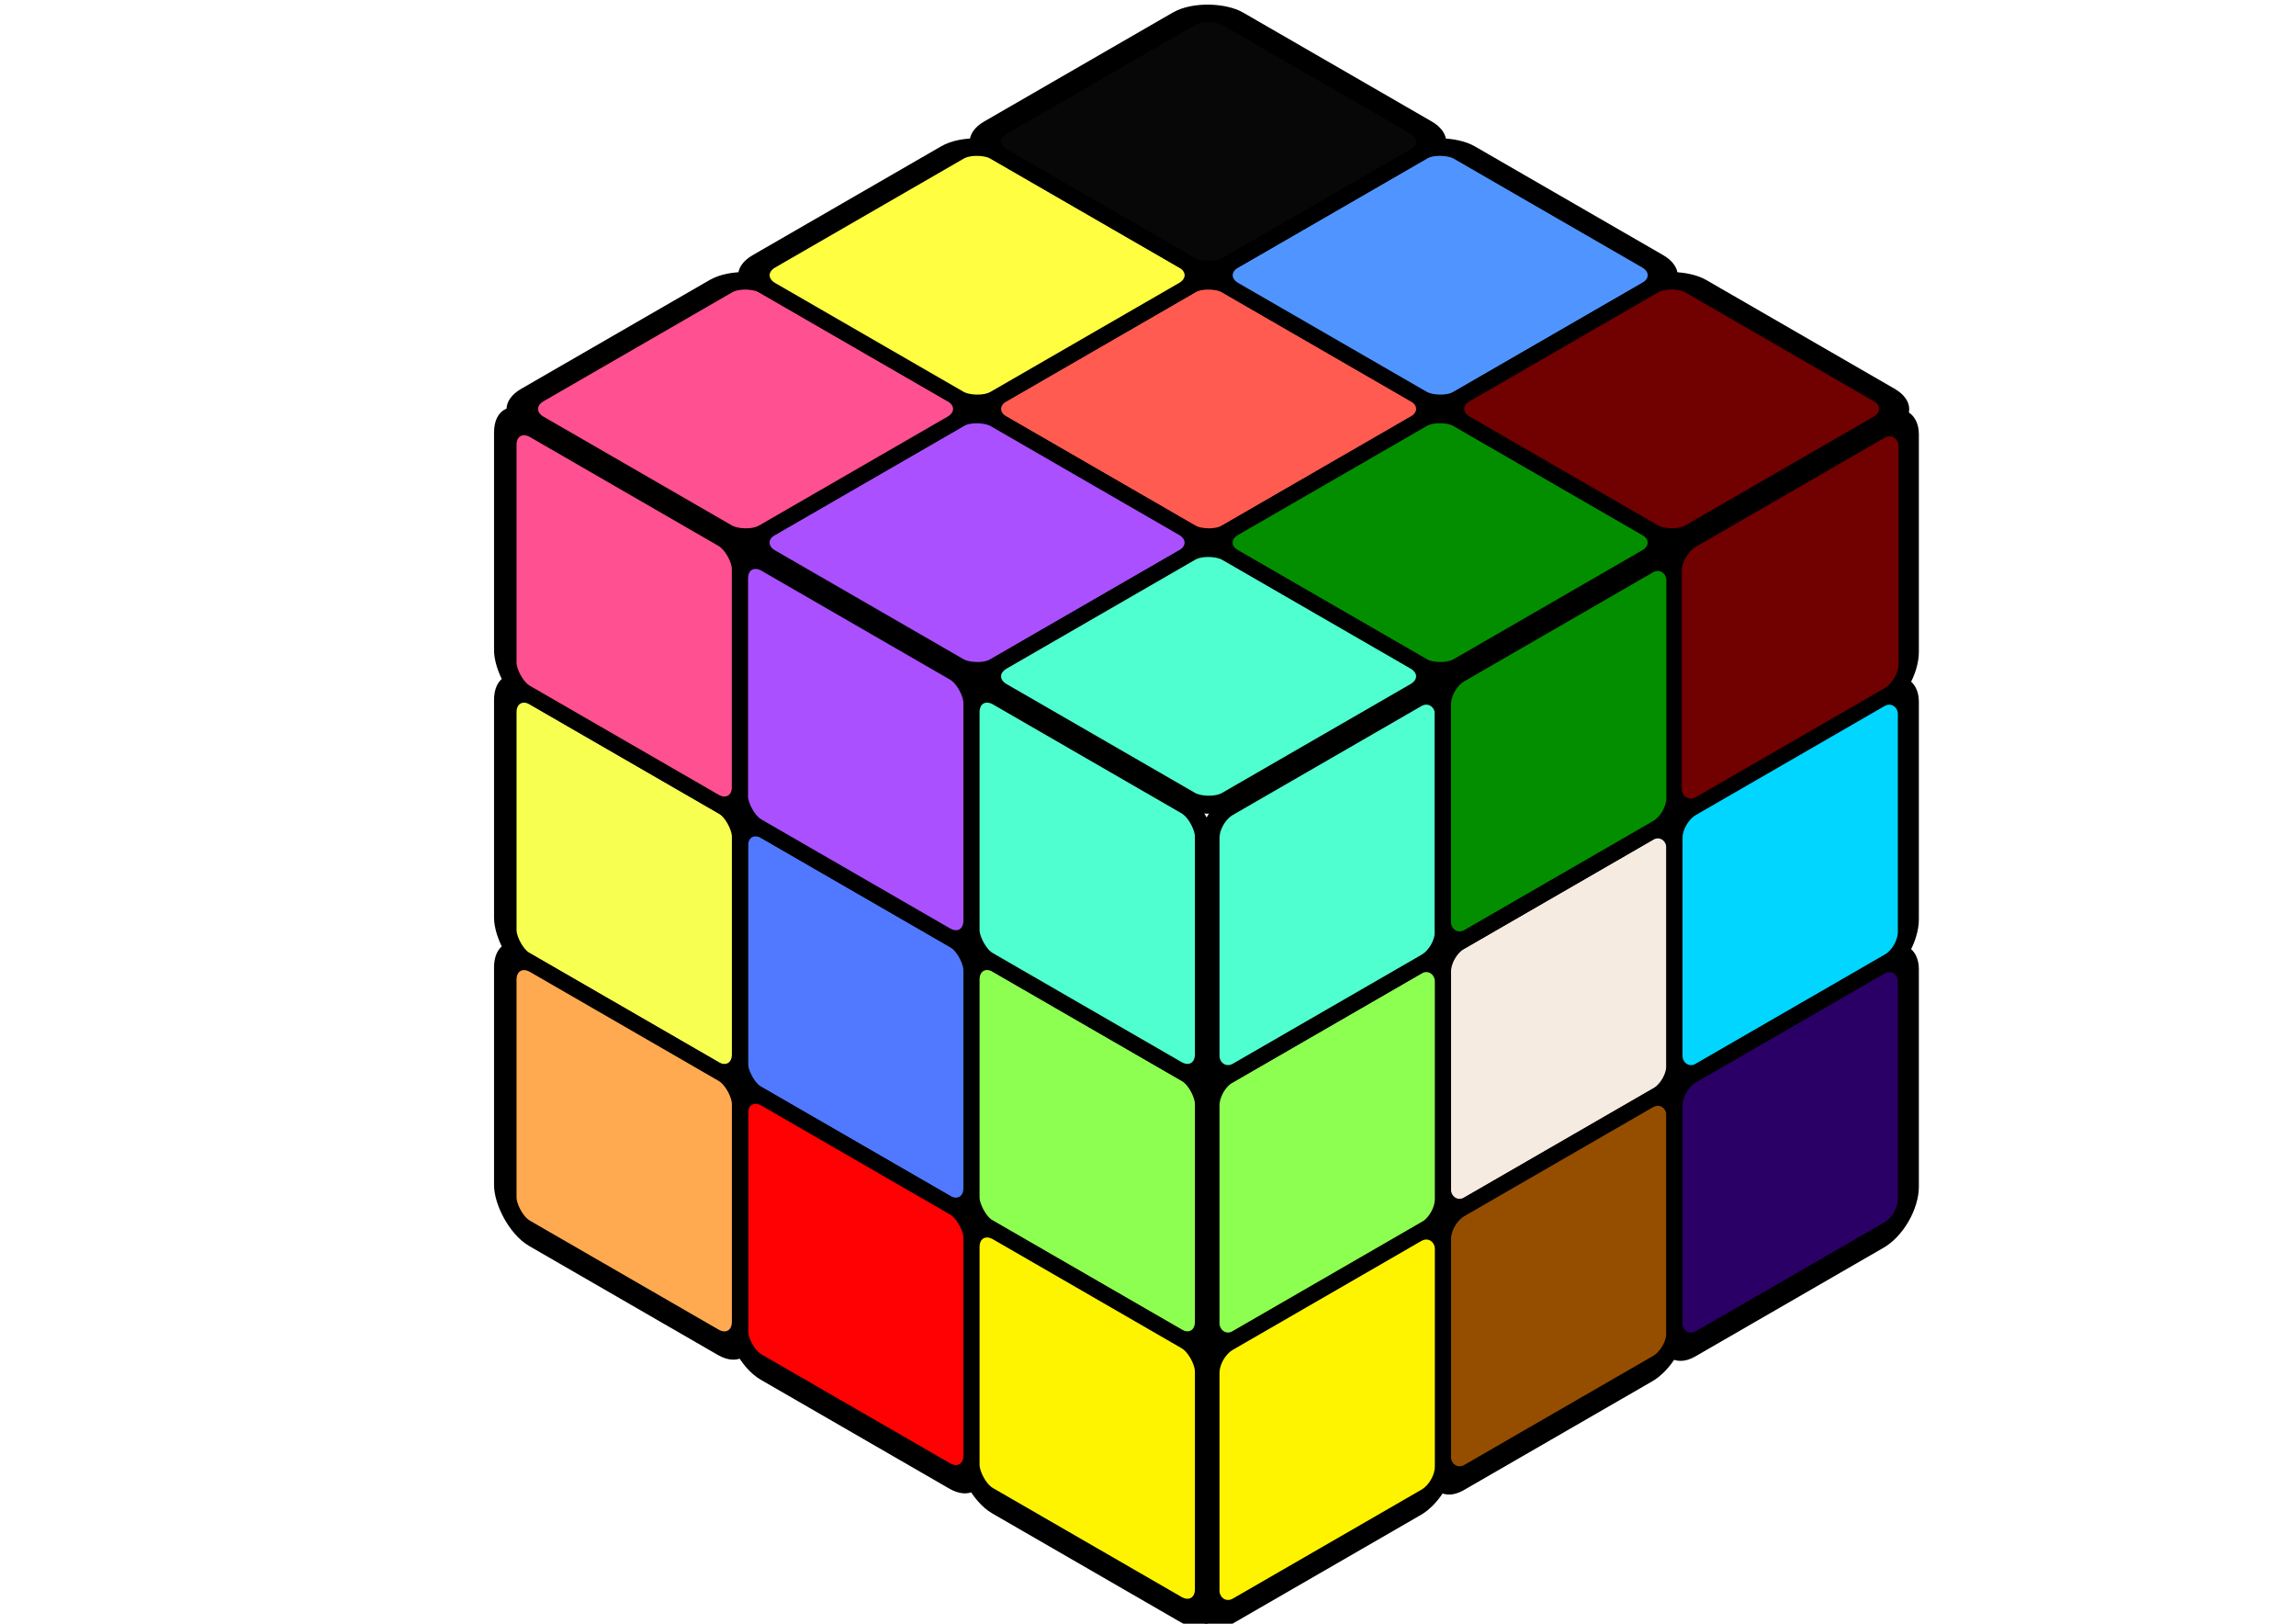 <?xml version="1.0" encoding="UTF-8" standalone="no"?>
<!-- Created with Inkscape (http://www.inkscape.org/) -->

<svg
   xmlns:osb="http://www.openswatchbook.org/uri/2009/osb"
   xmlns:dc="http://purl.org/dc/elements/1.1/"
   xmlns:cc="http://creativecommons.org/ns#"
   xmlns:rdf="http://www.w3.org/1999/02/22-rdf-syntax-ns#"
   xmlns:svg="http://www.w3.org/2000/svg"
   xmlns="http://www.w3.org/2000/svg"
   xmlns:xlink="http://www.w3.org/1999/xlink"
   xmlns:sodipodi="http://sodipodi.sourceforge.net/DTD/sodipodi-0.dtd"
   xmlns:inkscape="http://www.inkscape.org/namespaces/inkscape"
   width="297mm"
   height="210mm"
   viewBox="0 0 297 210"
   version="1.1"
   id="svg8"
   inkscape:version="0.92.0 r"
   sodipodi:docname="wuerfel_voxel.svg">
  <defs
     id="defs2">
    <inkscape:perspective
       sodipodi:type="inkscape:persp3d"
       inkscape:vp_x="37.632358 : 20.108588 : 1"
       inkscape:vp_y="2.3142932e-13 : 3779.5276 : 0"
       inkscape:vp_z="261.32446 : 170.54311 : 1"
       inkscape:persp3d-origin="884.26412 : 540.96796 : 1"
       id="perspective2466" />
    <linearGradient
       inkscape:collect="always"
       id="linearGradient2436">
      <stop
         style="stop-color:#ffaa50;stop-opacity:1;"
         offset="0"
         id="stop2432" />
      <stop
         style="stop-color:#ffaa50;stop-opacity:0;"
         offset="1"
         id="stop2434" />
    </linearGradient>
    <linearGradient
       id="linearGradient2422"
       osb:paint="solid">
      <stop
         style="stop-color:#ffaa50;stop-opacity:1;"
         offset="0"
         id="stop2420" />
    </linearGradient>
    <inkscape:perspective
       sodipodi:type="inkscape:persp3d"
       inkscape:vp_x="-118.93494 : 228.21125 : 1"
       inkscape:vp_y="6.1232343e-14 : 1000 : 0"
       inkscape:vp_z="178.06503 : 228.21125 : 1"
       inkscape:persp3d-origin="29.56503 : 193.21125 : 1"
       id="perspective10" />
    <radialGradient
       inkscape:collect="always"
       xlink:href="#linearGradient2436"
       id="radialGradient2440"
       cx="36.75"
       cy="204.926"
       fx="36.75"
       fy="204.926"
       r="6.413"
       gradientUnits="userSpaceOnUse"
       gradientTransform="translate(0.802,71.628)" />
  </defs>
  <sodipodi:namedview
     id="base"
     pagecolor="#ffffff"
     bordercolor="#666666"
     borderopacity="1.0"
     inkscape:pageopacity="0.0"
     inkscape:pageshadow="2"
     inkscape:zoom="0.83352303"
     inkscape:cx="564.20078"
     inkscape:cy="413.44076"
     inkscape:document-units="mm"
     inkscape:current-layer="layer2"
     showgrid="true"
     inkscape:window-width="1920"
     inkscape:window-height="1016"
     inkscape:window-x="0"
     inkscape:window-y="27"
     inkscape:window-maximized="1">
    <inkscape:grid
       type="axonomgrid"
       id="grid2579"
       units="mm"
       empspacing="5" />
  </sodipodi:namedview>
  <g
     inkscape:label="Ebene 1"
     inkscape:groupmode="layer"
     id="layer1"
     transform="translate(0,-87)" />
  <g
     inkscape:groupmode="layer"
     id="layer2"
     inkscape:label="Ebene 2">
    <rect
       style="fill:#ffaa50;fill-opacity:1;stroke:#000000;stroke-width:0.158;stroke-linecap:round;stroke-linejoin:round;stroke-miterlimit:4;stroke-dasharray:none;stroke-opacity:1;paint-order:markers stroke fill"
       id="rect2484"
       width="0"
       height="0"
       x="61.455"
       y="146.39" />
    <rect
       style="fill:#000000;fill-opacity:1;stroke:#000000;stroke-width:4.083;stroke-linecap:square;stroke-linejoin:miter;stroke-miterlimit:4.2;stroke-dasharray:none;stroke-opacity:1;paint-order:markers stroke fill"
       id="rect2516"
       width="34.581"
       height="34.588"
       x="110.419"
       y="50.412"
       ry="3.213"
       transform="matrix(0.866,0.5,0,1,0,0)" />
    <rect
       ry="3.213"
       y="85"
       x="110.419"
       height="34.588"
       width="34.581"
       id="rect2527"
       style="fill:#000000;fill-opacity:1;stroke:#000000;stroke-width:4.083;stroke-linecap:square;stroke-linejoin:miter;stroke-miterlimit:4.2;stroke-dasharray:none;stroke-opacity:1;paint-order:markers stroke fill"
       transform="matrix(0.866,0.5,0,1,0,0)" />
    <rect
       style="fill:#000000;fill-opacity:1;stroke:#000000;stroke-width:4.083;stroke-linecap:square;stroke-linejoin:miter;stroke-miterlimit:4.2;stroke-dasharray:none;stroke-opacity:1;paint-order:markers stroke fill"
       id="rect2529"
       width="34.581"
       height="34.588"
       x="75.838"
       y="50.412"
       ry="3.213"
       transform="matrix(0.866,0.5,0,1,0,0)" />
    <rect
       ry="3.213"
       y="50.412"
       x="145"
       height="34.588"
       width="34.581"
       id="rect2531"
       style="fill:#000000;fill-opacity:1;stroke:#000000;stroke-width:4.083;stroke-linecap:square;stroke-linejoin:miter;stroke-miterlimit:4.2;stroke-dasharray:none;stroke-opacity:1;paint-order:markers stroke fill"
       transform="matrix(0.866,0.5,0,1,0,0)" />
    <rect
       style="fill:#000000;fill-opacity:1;stroke:#000000;stroke-width:4.083;stroke-linecap:square;stroke-linejoin:miter;stroke-miterlimit:4.2;stroke-dasharray:none;stroke-opacity:1;paint-order:markers stroke fill"
       id="rect2533"
       width="34.581"
       height="34.588"
       x="145"
       y="85"
       ry="3.213"
       transform="matrix(0.866,0.5,0,1,0,0)" />
    <rect
       style="fill:#000000;fill-opacity:1;stroke:#000000;stroke-width:4.083;stroke-linecap:square;stroke-linejoin:miter;stroke-miterlimit:4.2;stroke-dasharray:none;stroke-opacity:1;paint-order:markers stroke fill"
       id="rect2535"
       width="34.581"
       height="34.588"
       x="75.838"
       y="85"
       ry="3.213"
       transform="matrix(0.866,0.5,0,1,0,0)" />
    <rect
       ry="3.213"
       y="15.823"
       x="75.838"
       height="34.588"
       width="34.581"
       id="rect2537"
       style="fill:#000000;fill-opacity:1;stroke:#000000;stroke-width:4.083;stroke-linecap:square;stroke-linejoin:miter;stroke-miterlimit:4.2;stroke-dasharray:none;stroke-opacity:1;paint-order:markers stroke fill"
       transform="matrix(0.866,0.5,0,1,0,0)" />
    <rect
       style="fill:#000000;fill-opacity:1;stroke:#000000;stroke-width:4.083;stroke-linecap:square;stroke-linejoin:miter;stroke-miterlimit:4.2;stroke-dasharray:none;stroke-opacity:1;paint-order:markers stroke fill"
       id="rect2539"
       width="34.581"
       height="34.588"
       x="110.419"
       y="15.823"
       ry="3.213"
       transform="matrix(0.866,0.5,0,1,0,0)" />
    <rect
       ry="3.213"
       y="15.823"
       x="145"
       height="34.588"
       width="34.581"
       id="rect2541"
       style="fill:#000000;fill-opacity:1;stroke:#000000;stroke-width:4.083;stroke-linecap:square;stroke-linejoin:miter;stroke-miterlimit:4.2;stroke-dasharray:none;stroke-opacity:1;paint-order:markers stroke fill"
       transform="matrix(0.866,0.5,0,1,0,0)" />
    <rect
       ry="3.212"
       y="125.838"
       x="20"
       height="34.581"
       width="34.588"
       id="rect2543"
       style="fill:#000000;fill-opacity:1;stroke:#000000;stroke-width:4.083;stroke-linecap:square;stroke-linejoin:miter;stroke-miterlimit:4.2;stroke-dasharray:none;stroke-opacity:1;paint-order:markers stroke fill"
       transform="matrix(0.866,-0.5,0.866,0.5,0,0)" />
    <rect
       style="fill:#000000;fill-opacity:1;stroke:#000000;stroke-width:4.083;stroke-linecap:square;stroke-linejoin:miter;stroke-miterlimit:4.2;stroke-dasharray:none;stroke-opacity:1;paint-order:markers stroke fill"
       id="rect2545"
       width="34.588"
       height="34.581"
       x="20"
       y="160.419"
       ry="3.212"
       transform="matrix(0.866,-0.5,0.866,0.5,0,0)" />
    <rect
       ry="3.212"
       y="125.838"
       x="-14.588"
       height="34.581"
       width="34.588"
       id="rect2547"
       style="fill:#000000;fill-opacity:1;stroke:#000000;stroke-width:4.083;stroke-linecap:square;stroke-linejoin:miter;stroke-miterlimit:4.2;stroke-dasharray:none;stroke-opacity:1;paint-order:markers stroke fill"
       transform="matrix(0.866,-0.5,0.866,0.5,0,0)" />
    <rect
       style="fill:#000000;fill-opacity:1;stroke:#000000;stroke-width:4.083;stroke-linecap:square;stroke-linejoin:miter;stroke-miterlimit:4.2;stroke-dasharray:none;stroke-opacity:1;paint-order:markers stroke fill"
       id="rect2549"
       width="34.588"
       height="34.581"
       x="54.588"
       y="125.838"
       ry="3.212"
       transform="matrix(0.866,-0.5,0.866,0.5,0,0)" />
    <rect
       ry="3.212"
       y="160.419"
       x="54.588"
       height="34.581"
       width="34.588"
       id="rect2551"
       style="fill:#000000;fill-opacity:1;stroke:#000000;stroke-width:4.083;stroke-linecap:square;stroke-linejoin:miter;stroke-miterlimit:4.2;stroke-dasharray:none;stroke-opacity:1;paint-order:markers stroke fill"
       transform="matrix(0.866,-0.5,0.866,0.5,0,0)" />
    <rect
       ry="3.212"
       y="160.419"
       x="-14.588"
       height="34.581"
       width="34.588"
       id="rect2553"
       style="fill:#000000;fill-opacity:1;stroke:#000000;stroke-width:4.083;stroke-linecap:square;stroke-linejoin:miter;stroke-miterlimit:4.2;stroke-dasharray:none;stroke-opacity:1;paint-order:markers stroke fill"
       transform="matrix(0.866,-0.5,0.866,0.5,0,0)" />
    <rect
       style="fill:#000000;fill-opacity:1;stroke:#000000;stroke-width:4.083;stroke-linecap:square;stroke-linejoin:miter;stroke-miterlimit:4.2;stroke-dasharray:none;stroke-opacity:1;paint-order:markers stroke fill"
       id="rect2555"
       width="34.588"
       height="34.581"
       x="-14.588"
       y="91.257"
       ry="3.212"
       transform="matrix(0.866,-0.5,0.866,0.5,0,0)" />
    <rect
       ry="3.212"
       y="91.257"
       x="20"
       height="34.581"
       width="34.588"
       id="rect2557"
       style="fill:#000000;fill-opacity:1;stroke:#000000;stroke-width:4.083;stroke-linecap:square;stroke-linejoin:miter;stroke-miterlimit:4.2;stroke-dasharray:none;stroke-opacity:1;paint-order:markers stroke fill"
       transform="matrix(0.866,-0.5,0.866,0.5,0,0)" />
    <rect
       style="fill:#000000;fill-opacity:1;stroke:#000000;stroke-width:4.083;stroke-linecap:square;stroke-linejoin:miter;stroke-miterlimit:4.2;stroke-dasharray:none;stroke-opacity:1;paint-order:markers stroke fill"
       id="rect2559"
       width="34.588"
       height="34.581"
       x="54.588"
       y="91.257"
       ry="3.212"
       transform="matrix(0.866,-0.5,0.866,0.5,0,0)" />
    <rect
       ry="3.213"
       y="230.83"
       x="215.419"
       height="34.588"
       width="34.581"
       id="rect2561"
       style="fill:#000000;fill-opacity:1;stroke:#000000;stroke-width:4.083;stroke-linecap:square;stroke-linejoin:miter;stroke-miterlimit:4.2;stroke-dasharray:none;stroke-opacity:1;paint-order:markers stroke fill"
       transform="matrix(0.866,-0.5,0,1,0,0)" />
    <rect
       style="fill:#000000;fill-opacity:1;stroke:#000000;stroke-width:4.083;stroke-linecap:square;stroke-linejoin:miter;stroke-miterlimit:4.2;stroke-dasharray:none;stroke-opacity:1;paint-order:markers stroke fill"
       id="rect2563"
       width="34.581"
       height="34.588"
       x="215.419"
       y="265.419"
       ry="3.213"
       transform="matrix(0.866,-0.5,0,1,0,0)" />
    <rect
       ry="3.213"
       y="230.83"
       x="180.838"
       height="34.588"
       width="34.581"
       id="rect2565"
       style="fill:#000000;fill-opacity:1;stroke:#000000;stroke-width:4.083;stroke-linecap:square;stroke-linejoin:miter;stroke-miterlimit:4.2;stroke-dasharray:none;stroke-opacity:1;paint-order:markers stroke fill"
       transform="matrix(0.866,-0.5,0,1,0,0)" />
    <rect
       style="fill:#000000;fill-opacity:1;stroke:#000000;stroke-width:4.083;stroke-linecap:square;stroke-linejoin:miter;stroke-miterlimit:4.2;stroke-dasharray:none;stroke-opacity:1;paint-order:markers stroke fill"
       id="rect2567"
       width="34.581"
       height="34.588"
       x="250"
       y="230.83"
       ry="3.213"
       transform="matrix(0.866,-0.5,0,1,0,0)" />
    <rect
       ry="3.213"
       y="265.419"
       x="250"
       height="34.588"
       width="34.581"
       id="rect2569"
       style="fill:#000000;fill-opacity:1;stroke:#000000;stroke-width:4.083;stroke-linecap:square;stroke-linejoin:miter;stroke-miterlimit:4.2;stroke-dasharray:none;stroke-opacity:1;paint-order:markers stroke fill"
       transform="matrix(0.866,-0.5,0,1,0,0)" />
    <rect
       ry="3.213"
       y="265.419"
       x="180.838"
       height="34.588"
       width="34.581"
       id="rect2571"
       style="fill:#000000;fill-opacity:1;stroke:#000000;stroke-width:4.083;stroke-linecap:square;stroke-linejoin:miter;stroke-miterlimit:4.2;stroke-dasharray:none;stroke-opacity:1;paint-order:markers stroke fill"
       transform="matrix(0.866,-0.5,0,1,0,0)" />
    <rect
       style="fill:#000000;fill-opacity:1;stroke:#000000;stroke-width:4.083;stroke-linecap:square;stroke-linejoin:miter;stroke-miterlimit:4.2;stroke-dasharray:none;stroke-opacity:1;paint-order:markers stroke fill"
       id="rect2573"
       width="34.581"
       height="34.588"
       x="180.838"
       y="196.242"
       ry="3.213"
       transform="matrix(0.866,-0.5,0,1,0,0)" />
    <rect
       ry="3.213"
       y="196.242"
       x="215.419"
       height="34.588"
       width="34.581"
       id="rect2575"
       style="fill:#000000;fill-opacity:1;stroke:#000000;stroke-width:4.083;stroke-linecap:square;stroke-linejoin:miter;stroke-miterlimit:4.2;stroke-dasharray:none;stroke-opacity:1;paint-order:markers stroke fill"
       transform="matrix(0.866,-0.5,0,1,0,0)" />
    <rect
       style="fill:#000000;fill-opacity:1;stroke:#000000;stroke-width:4.083;stroke-linecap:square;stroke-linejoin:miter;stroke-miterlimit:4.2;stroke-dasharray:none;stroke-opacity:1;paint-order:markers stroke fill"
       id="rect2577"
       width="34.581"
       height="34.588"
       x="250"
       y="196.242"
       ry="3.213"
       transform="matrix(0.866,-0.5,0,1,0,0)" />
    <rect
       transform="matrix(0.866,0.5,0,1,0,0)"
       ry="3.213"
       y="50.327"
       x="110.531"
       height="34.588"
       width="34.581"
       id="rect6307"
       style="fill:#5079ff;fill-opacity:1;stroke:#000000;stroke-width:2.415;stroke-linecap:round;stroke-linejoin:round;stroke-miterlimit:4;stroke-dasharray:none;stroke-opacity:1;paint-order:markers stroke fill" />
    <rect
       transform="matrix(0.866,0.5,0,1,0,0)"
       style="fill:#ff0003;fill-opacity:1;stroke:#000000;stroke-width:2.415;stroke-linecap:round;stroke-linejoin:round;stroke-miterlimit:4;stroke-dasharray:none;stroke-opacity:1;paint-order:markers stroke fill"
       id="rect6309"
       width="34.581"
       height="34.588"
       x="110.531"
       y="84.916"
       ry="3.213" />
    <rect
       transform="matrix(0.866,0.5,0,1,0,0)"
       ry="3.213"
       y="50.327"
       x="75.95"
       height="34.588"
       width="34.581"
       id="rect6311"
       style="fill:#f7ff50;fill-opacity:1;stroke:#000000;stroke-width:2.415;stroke-linecap:round;stroke-linejoin:round;stroke-miterlimit:4;stroke-dasharray:none;stroke-opacity:1;paint-order:markers stroke fill" />
    <rect
       transform="matrix(0.866,0.5,0,1,0,0)"
       style="fill:#8dff50;fill-opacity:1;stroke:#000000;stroke-width:2.415;stroke-linecap:round;stroke-linejoin:round;stroke-miterlimit:4;stroke-dasharray:none;stroke-opacity:1;paint-order:markers stroke fill"
       id="rect6313"
       width="34.581"
       height="34.588"
       x="145.112"
       y="50.327"
       ry="3.213" />
    <rect
       transform="matrix(0.866,0.5,0,1,0,0)"
       ry="3.213"
       y="84.916"
       x="145.112"
       height="34.588"
       width="34.581"
       id="rect6315"
       style="fill:#fff400;fill-opacity:1;stroke:#000000;stroke-width:2.415;stroke-linecap:round;stroke-linejoin:round;stroke-miterlimit:4;stroke-dasharray:none;stroke-opacity:1;paint-order:markers stroke fill" />
    <rect
       transform="matrix(0.866,0.5,0,1,0,0)"
       ry="3.213"
       y="84.916"
       x="75.95"
       height="34.588"
       width="34.581"
       id="rect6317"
       style="fill:#ffaa50;fill-opacity:1;stroke:#000000;stroke-width:2.415;stroke-linecap:round;stroke-linejoin:round;stroke-miterlimit:4;stroke-dasharray:none;stroke-opacity:1;paint-order:markers stroke fill" />
    <rect
       transform="matrix(0.866,0.5,0,1,0,0)"
       style="fill:#ff5091;fill-opacity:1;stroke:#000000;stroke-width:2.415;stroke-linecap:round;stroke-linejoin:round;stroke-miterlimit:4;stroke-dasharray:none;stroke-opacity:1;paint-order:markers stroke fill"
       id="rect6319"
       width="34.581"
       height="34.588"
       x="75.95"
       y="15.739"
       ry="3.213" />
    <rect
       transform="matrix(0.866,0.5,0,1,0,0)"
       ry="3.213"
       y="15.739"
       x="110.531"
       height="34.588"
       width="34.581"
       id="rect6321"
       style="fill:#aa50ff;fill-opacity:1;stroke:#000000;stroke-width:2.415;stroke-linecap:round;stroke-linejoin:round;stroke-miterlimit:4;stroke-dasharray:none;stroke-opacity:1;paint-order:markers stroke fill" />
    <rect
       transform="matrix(0.866,0.5,0,1,0,0)"
       style="fill:#50ffcf;fill-opacity:1;stroke:#000000;stroke-width:2.415;stroke-linecap:round;stroke-linejoin:round;stroke-miterlimit:4;stroke-dasharray:none;stroke-opacity:1;paint-order:markers stroke fill"
       id="rect6323"
       width="34.581"
       height="34.588"
       x="145.112"
       y="15.739"
       ry="3.213" />
    <rect
       transform="matrix(0.866,-0.5,0.866,0.5,0,0)"
       style="fill:#ff5b50;fill-opacity:1;stroke:#000000;stroke-width:2.415;stroke-linecap:round;stroke-linejoin:round;stroke-miterlimit:4;stroke-dasharray:none;stroke-opacity:1;paint-order:markers stroke fill"
       id="rect6325"
       width="34.588"
       height="34.581"
       x="20.084"
       y="125.866"
       ry="3.212" />
    <rect
       transform="matrix(0.866,-0.5,0.866,0.5,0,0)"
       ry="3.212"
       y="160.447"
       x="20.084"
       height="34.581"
       width="34.588"
       id="rect6327"
       style="fill:#038e00;fill-opacity:1;stroke:#000000;stroke-width:2.415;stroke-linecap:round;stroke-linejoin:round;stroke-miterlimit:4;stroke-dasharray:none;stroke-opacity:1;paint-order:markers stroke fill" />
    <rect
       transform="matrix(0.866,-0.5,0.866,0.5,0,0)"
       style="fill:#aa50ff;fill-opacity:1;stroke:#000000;stroke-width:2.415;stroke-linecap:round;stroke-linejoin:round;stroke-miterlimit:4;stroke-dasharray:none;stroke-opacity:1;paint-order:markers stroke fill"
       id="rect6329"
       width="34.588"
       height="34.581"
       x="-14.504"
       y="125.866"
       ry="3.212" />
    <rect
       transform="matrix(0.866,-0.5,0.866,0.5,0,0)"
       ry="3.212"
       y="125.866"
       x="54.673"
       height="34.581"
       width="34.588"
       id="rect6331"
       style="fill:#5095ff;fill-opacity:1;stroke:#000000;stroke-width:2.415;stroke-linecap:round;stroke-linejoin:round;stroke-miterlimit:4;stroke-dasharray:none;stroke-opacity:1;paint-order:markers stroke fill" />
    <rect
       transform="matrix(0.866,-0.5,0.866,0.5,0,0)"
       style="fill:#710001;fill-opacity:1;stroke:#000000;stroke-width:2.415;stroke-linecap:round;stroke-linejoin:round;stroke-miterlimit:4;stroke-dasharray:none;stroke-opacity:1;paint-order:markers stroke fill"
       id="rect6333"
       width="34.588"
       height="34.581"
       x="54.673"
       y="160.447"
       ry="3.212" />
    <rect
       transform="matrix(0.866,-0.5,0.866,0.5,0,0)"
       style="fill:#50ffcf;fill-opacity:1;stroke:#000000;stroke-width:2.415;stroke-linecap:round;stroke-linejoin:round;stroke-miterlimit:4;stroke-dasharray:none;stroke-opacity:1;paint-order:markers stroke fill"
       id="rect6335"
       width="34.588"
       height="34.581"
       x="-14.504"
       y="160.447"
       ry="3.212" />
    <rect
       transform="matrix(0.866,-0.5,0.866,0.5,0,0)"
       ry="3.212"
       y="91.284"
       x="-14.504"
       height="34.581"
       width="34.588"
       id="rect6337"
       style="fill:#ff5091;fill-opacity:1;stroke:#000000;stroke-width:2.415;stroke-linecap:round;stroke-linejoin:round;stroke-miterlimit:4;stroke-dasharray:none;stroke-opacity:1;paint-order:markers stroke fill" />
    <rect
       transform="matrix(0.866,-0.5,0.866,0.5,0,0)"
       style="fill:#fffe41;fill-opacity:1;stroke:#000000;stroke-width:2.415;stroke-linecap:round;stroke-linejoin:round;stroke-miterlimit:4;stroke-dasharray:none;stroke-opacity:1;paint-order:markers stroke fill"
       id="rect6339"
       width="34.588"
       height="34.581"
       x="20.084"
       y="91.284"
       ry="3.212" />
    <rect
       transform="matrix(0.866,-0.5,0.866,0.5,0,0)"
       ry="3.212"
       y="91.284"
       x="54.673"
       height="34.581"
       width="34.588"
       id="rect6341"
       style="fill:#070707;fill-opacity:1;stroke:#000000;stroke-width:2.415;stroke-linecap:round;stroke-linejoin:round;stroke-miterlimit:4;stroke-dasharray:none;stroke-opacity:1;paint-order:markers stroke fill" />
    <rect
       transform="matrix(0.866,-0.5,0,1,0,0)"
       style="fill:#f5ebe0;fill-opacity:1;stroke:#000000;stroke-width:2.415;stroke-linecap:round;stroke-linejoin:round;stroke-miterlimit:4;stroke-dasharray:none;stroke-opacity:1;paint-order:markers stroke fill"
       id="rect6343"
       width="34.581"
       height="34.588"
       x="215.531"
       y="230.858"
       ry="3.213" />
    <rect
       transform="matrix(0.866,-0.5,0,1,0,0)"
       ry="3.213"
       y="265.447"
       x="215.531"
       height="34.588"
       width="34.581"
       id="rect6345"
       style="fill:#954e00;fill-opacity:1;stroke:#000000;stroke-width:2.415;stroke-linecap:round;stroke-linejoin:round;stroke-miterlimit:4;stroke-dasharray:none;stroke-opacity:1;paint-order:markers stroke fill" />
    <rect
       transform="matrix(0.866,-0.5,0,1,0,0)"
       style="fill:#8dff50;fill-opacity:1;stroke:#000000;stroke-width:2.415;stroke-linecap:round;stroke-linejoin:round;stroke-miterlimit:4;stroke-dasharray:none;stroke-opacity:1;paint-order:markers stroke fill"
       id="rect6347"
       width="34.581"
       height="34.588"
       x="180.95"
       y="230.858"
       ry="3.213" />
    <rect
       transform="matrix(0.866,-0.5,0,1,0,0)"
       ry="3.213"
       y="230.858"
       x="250.112"
       height="34.588"
       width="34.581"
       id="rect6349"
       style="fill:#00d6ff;fill-opacity:1;stroke:#000000;stroke-width:2.415;stroke-linecap:round;stroke-linejoin:round;stroke-miterlimit:4;stroke-dasharray:none;stroke-opacity:1;paint-order:markers stroke fill" />
    <rect
       transform="matrix(0.866,-0.5,0,1,0,0)"
       style="fill:#2a0066;fill-opacity:1;stroke:#000000;stroke-width:2.415;stroke-linecap:round;stroke-linejoin:round;stroke-miterlimit:4;stroke-dasharray:none;stroke-opacity:1;paint-order:markers stroke fill"
       id="rect6351"
       width="34.581"
       height="34.588"
       x="250.112"
       y="265.447"
       ry="3.213" />
    <rect
       transform="matrix(0.866,-0.5,0,1,0,0)"
       style="fill:#fff400;fill-opacity:1;stroke:#000000;stroke-width:2.415;stroke-linecap:round;stroke-linejoin:round;stroke-miterlimit:4;stroke-dasharray:none;stroke-opacity:1;paint-order:markers stroke fill"
       id="rect6353"
       width="34.581"
       height="34.588"
       x="180.95"
       y="265.447"
       ry="3.213" />
    <rect
       transform="matrix(0.866,-0.5,0,1,0,0)"
       ry="3.213"
       y="196.27"
       x="180.95"
       height="34.588"
       width="34.581"
       id="rect6355"
       style="fill:#50ffcf;fill-opacity:1;stroke:#000000;stroke-width:2.415;stroke-linecap:round;stroke-linejoin:round;stroke-miterlimit:4;stroke-dasharray:none;stroke-opacity:1;paint-order:markers stroke fill" />
    <rect
       transform="matrix(0.866,-0.5,0,1,0,0)"
       style="fill:#038e00;fill-opacity:1;stroke:#000000;stroke-width:2.415;stroke-linecap:round;stroke-linejoin:round;stroke-miterlimit:4;stroke-dasharray:none;stroke-opacity:1;paint-order:markers stroke fill"
       id="rect6357"
       width="34.581"
       height="34.588"
       x="215.531"
       y="196.27"
       ry="3.213" />
    <rect
       transform="matrix(0.866,-0.5,0,1,0,0)"
       ry="3.213"
       y="196.27"
       x="250.112"
       height="34.588"
       width="34.581"
       id="rect6359"
       style="fill:#710001;fill-opacity:1;stroke:#000000;stroke-width:2.2;stroke-linecap:round;stroke-linejoin:round;stroke-miterlimit:4;stroke-dasharray:none;stroke-opacity:1;paint-order:markers stroke fill" />
  </g>
</svg>
